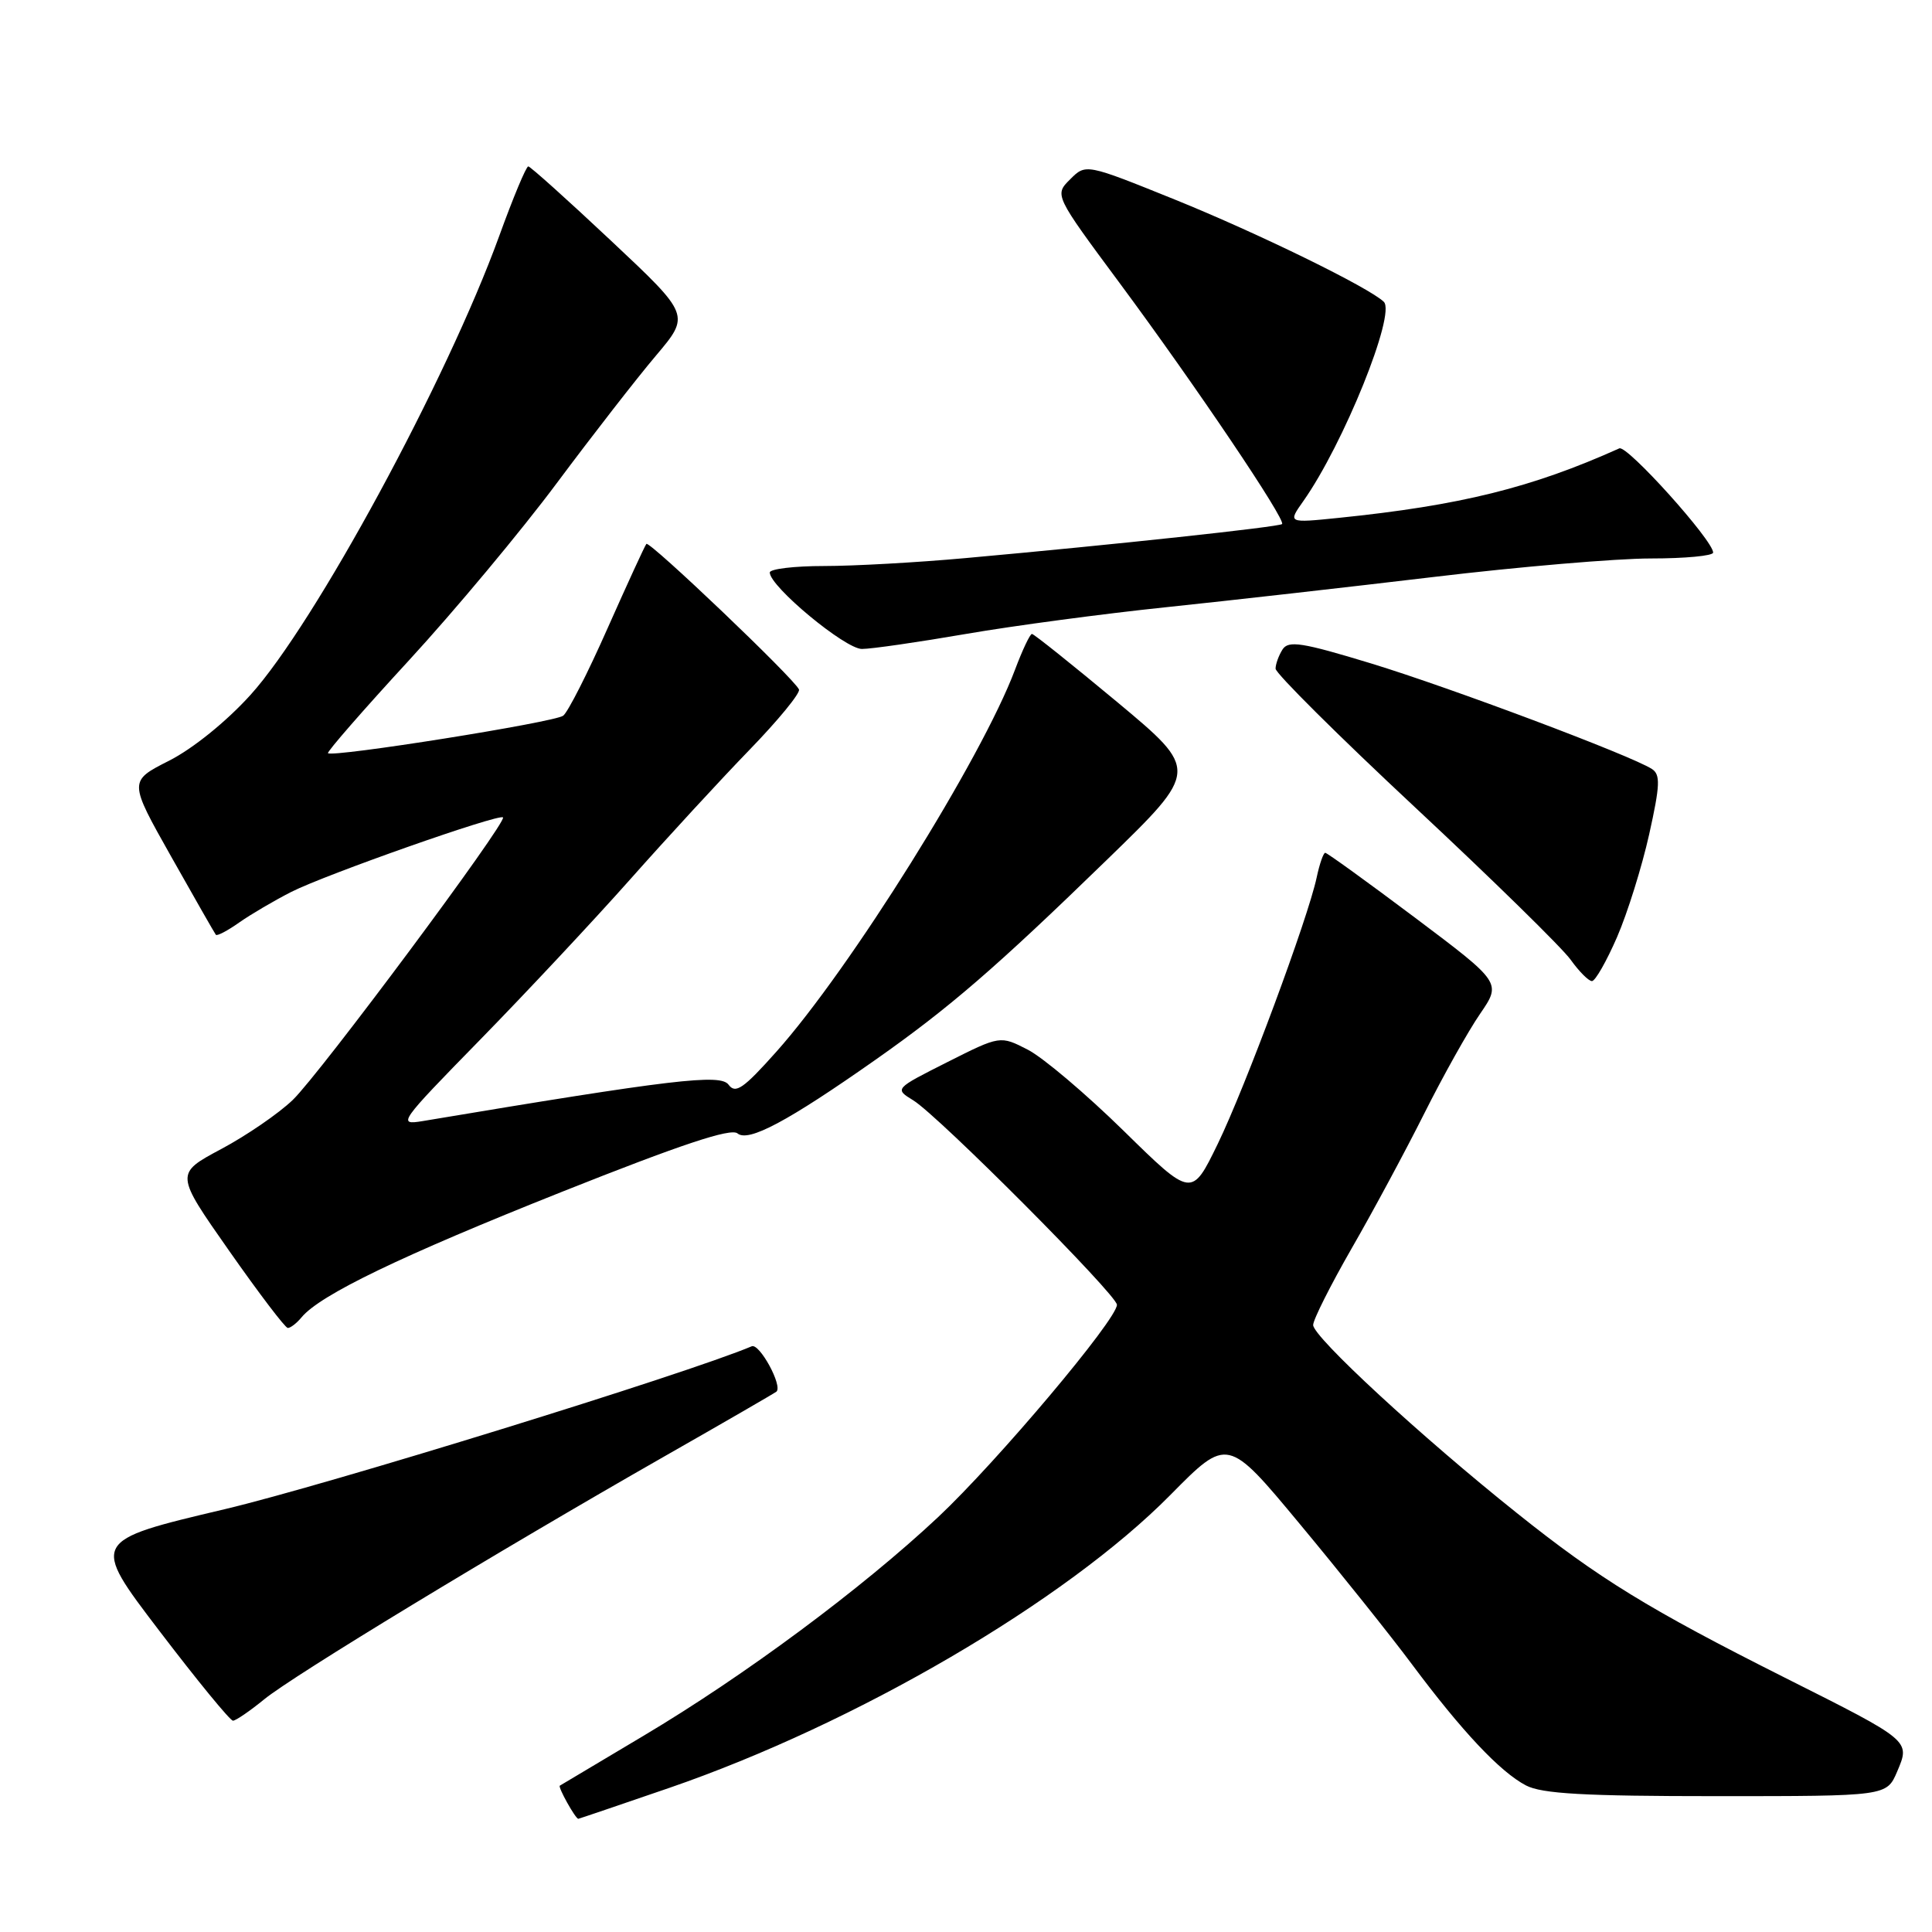 <?xml version="1.0" encoding="UTF-8" standalone="no"?>
<!DOCTYPE svg PUBLIC "-//W3C//DTD SVG 1.1//EN" "http://www.w3.org/Graphics/SVG/1.1/DTD/svg11.dtd" >
<svg xmlns="http://www.w3.org/2000/svg" xmlns:xlink="http://www.w3.org/1999/xlink" version="1.1" viewBox="0 0 256 256">
 <g >
 <path fill="currentColor"
d=" M 88.64 236.92 C 113.45 228.38 141.17 212.17 155.08 198.09 C 162.66 190.41 162.66 190.41 172.25 201.96 C 177.53 208.31 184.20 216.65 187.07 220.50 C 193.69 229.38 198.76 234.78 202.20 236.58 C 204.30 237.68 209.93 238.00 227.45 238.00 C 249.99 238.00 249.99 238.00 251.38 234.75 C 253.13 230.62 253.26 230.72 236.50 222.30 C 218.48 213.24 211.88 209.19 201.01 200.50 C 188.34 190.39 174.00 177.15 174.00 175.57 C 174.00 174.87 176.30 170.30 179.10 165.42 C 181.91 160.55 186.24 152.49 188.73 147.53 C 191.22 142.56 194.54 136.63 196.11 134.35 C 198.95 130.21 198.95 130.21 187.50 121.60 C 181.20 116.87 175.84 113.00 175.60 113.00 C 175.36 113.00 174.85 114.46 174.47 116.25 C 173.32 121.68 165.01 144.05 161.35 151.59 C 157.90 158.68 157.90 158.68 148.88 149.83 C 143.91 144.96 138.21 140.13 136.19 139.09 C 132.53 137.21 132.53 137.21 125.52 140.74 C 118.52 144.27 118.52 144.27 121.01 145.80 C 124.37 147.86 148.00 171.59 148.00 172.89 C 148.00 174.84 132.10 193.71 124.29 201.04 C 114.17 210.52 98.67 222.03 85.22 230.03 C 79.33 233.54 74.36 236.50 74.18 236.61 C 73.90 236.78 76.25 241.00 76.63 241.00 C 76.71 241.00 82.12 239.16 88.64 236.92 Z  M 35.02 225.16 C 38.89 222.00 65.73 205.71 88.00 193.00 C 95.97 188.46 102.67 184.58 102.88 184.40 C 103.74 183.65 100.64 177.96 99.61 178.39 C 90.95 182.05 43.21 196.80 29.76 199.98 C 12.02 204.17 12.02 204.17 21.11 216.09 C 26.10 222.64 30.49 228.00 30.87 228.00 C 31.24 228.00 33.11 226.72 35.02 225.16 Z  M 39.96 174.55 C 42.43 171.57 53.14 166.41 74.49 157.91 C 90.25 151.64 96.83 149.45 97.72 150.18 C 99.16 151.38 104.36 148.61 116.00 140.43 C 125.80 133.54 131.91 128.27 146.69 113.91 C 158.88 102.07 158.88 102.07 148.04 93.03 C 142.08 88.07 136.99 84.00 136.74 84.00 C 136.48 84.00 135.47 86.14 134.49 88.75 C 130.08 100.50 112.66 128.39 102.87 139.36 C 98.51 144.25 97.46 144.98 96.54 143.73 C 95.47 142.26 89.18 143.00 56.00 148.55 C 52.62 149.11 52.89 148.74 63.57 137.82 C 69.66 131.59 78.64 122.00 83.52 116.50 C 88.40 111.00 95.50 103.29 99.31 99.36 C 103.12 95.43 106.07 91.83 105.87 91.36 C 105.26 89.93 86.05 71.62 85.65 72.07 C 85.44 72.31 83.14 77.33 80.52 83.22 C 77.91 89.12 75.26 94.35 74.63 94.83 C 73.52 95.71 44.06 100.39 43.46 99.80 C 43.30 99.63 48.12 94.09 54.19 87.50 C 60.26 80.90 69.08 70.33 73.79 64.00 C 78.51 57.67 84.41 50.08 86.91 47.13 C 91.46 41.75 91.46 41.75 80.98 31.91 C 75.22 26.50 70.28 22.06 70.00 22.05 C 69.72 22.04 67.99 26.19 66.15 31.27 C 59.21 50.38 41.72 82.65 33.19 92.08 C 29.99 95.62 25.54 99.21 22.40 100.80 C 17.05 103.51 17.05 103.51 22.68 113.50 C 25.78 119.00 28.44 123.66 28.60 123.86 C 28.76 124.06 30.15 123.33 31.69 122.24 C 33.24 121.15 36.35 119.33 38.60 118.18 C 43.24 115.84 66.12 107.79 66.65 108.31 C 67.23 108.90 42.37 142.31 38.79 145.75 C 36.93 147.54 32.66 150.47 29.30 152.26 C 23.20 155.52 23.20 155.52 30.35 165.72 C 34.28 171.33 37.78 175.94 38.13 175.96 C 38.47 175.98 39.30 175.35 39.96 174.55 Z  M 214.26 124.19 C 215.65 120.99 217.56 114.86 218.52 110.57 C 219.98 104.01 220.03 102.63 218.88 101.89 C 216.08 100.09 192.17 91.11 181.68 87.91 C 172.52 85.12 170.72 84.84 169.94 86.06 C 169.44 86.85 169.02 88.00 169.02 88.60 C 169.01 89.21 177.35 97.50 187.55 107.02 C 197.75 116.54 207.01 125.61 208.12 127.17 C 209.23 128.72 210.50 130.00 210.94 130.00 C 211.38 130.00 212.87 127.38 214.26 124.19 Z  M 128.00 84.00 C 134.32 82.91 146.25 81.32 154.50 80.46 C 162.75 79.60 178.72 77.79 189.98 76.45 C 201.25 75.10 214.19 74.00 218.73 74.00 C 223.28 74.00 227.00 73.65 227.00 73.22 C 227.00 71.61 215.60 58.94 214.57 59.41 C 202.96 64.63 193.52 66.97 177.39 68.62 C 170.64 69.31 170.64 69.31 172.69 66.41 C 178.01 58.88 185.00 41.57 183.36 39.99 C 181.41 38.10 166.73 30.92 155.69 26.45 C 143.88 21.68 143.88 21.68 141.80 23.76 C 139.71 25.84 139.71 25.84 148.39 37.55 C 158.42 51.09 170.43 68.91 169.88 69.44 C 169.48 69.82 147.70 72.17 127.94 73.95 C 121.58 74.53 113.15 75.00 109.19 75.00 C 105.24 75.00 102.00 75.39 102.00 75.86 C 102.00 77.71 111.99 86.00 114.21 85.99 C 115.47 85.99 121.67 85.09 128.00 84.00 Z "/>
</g>
</svg>